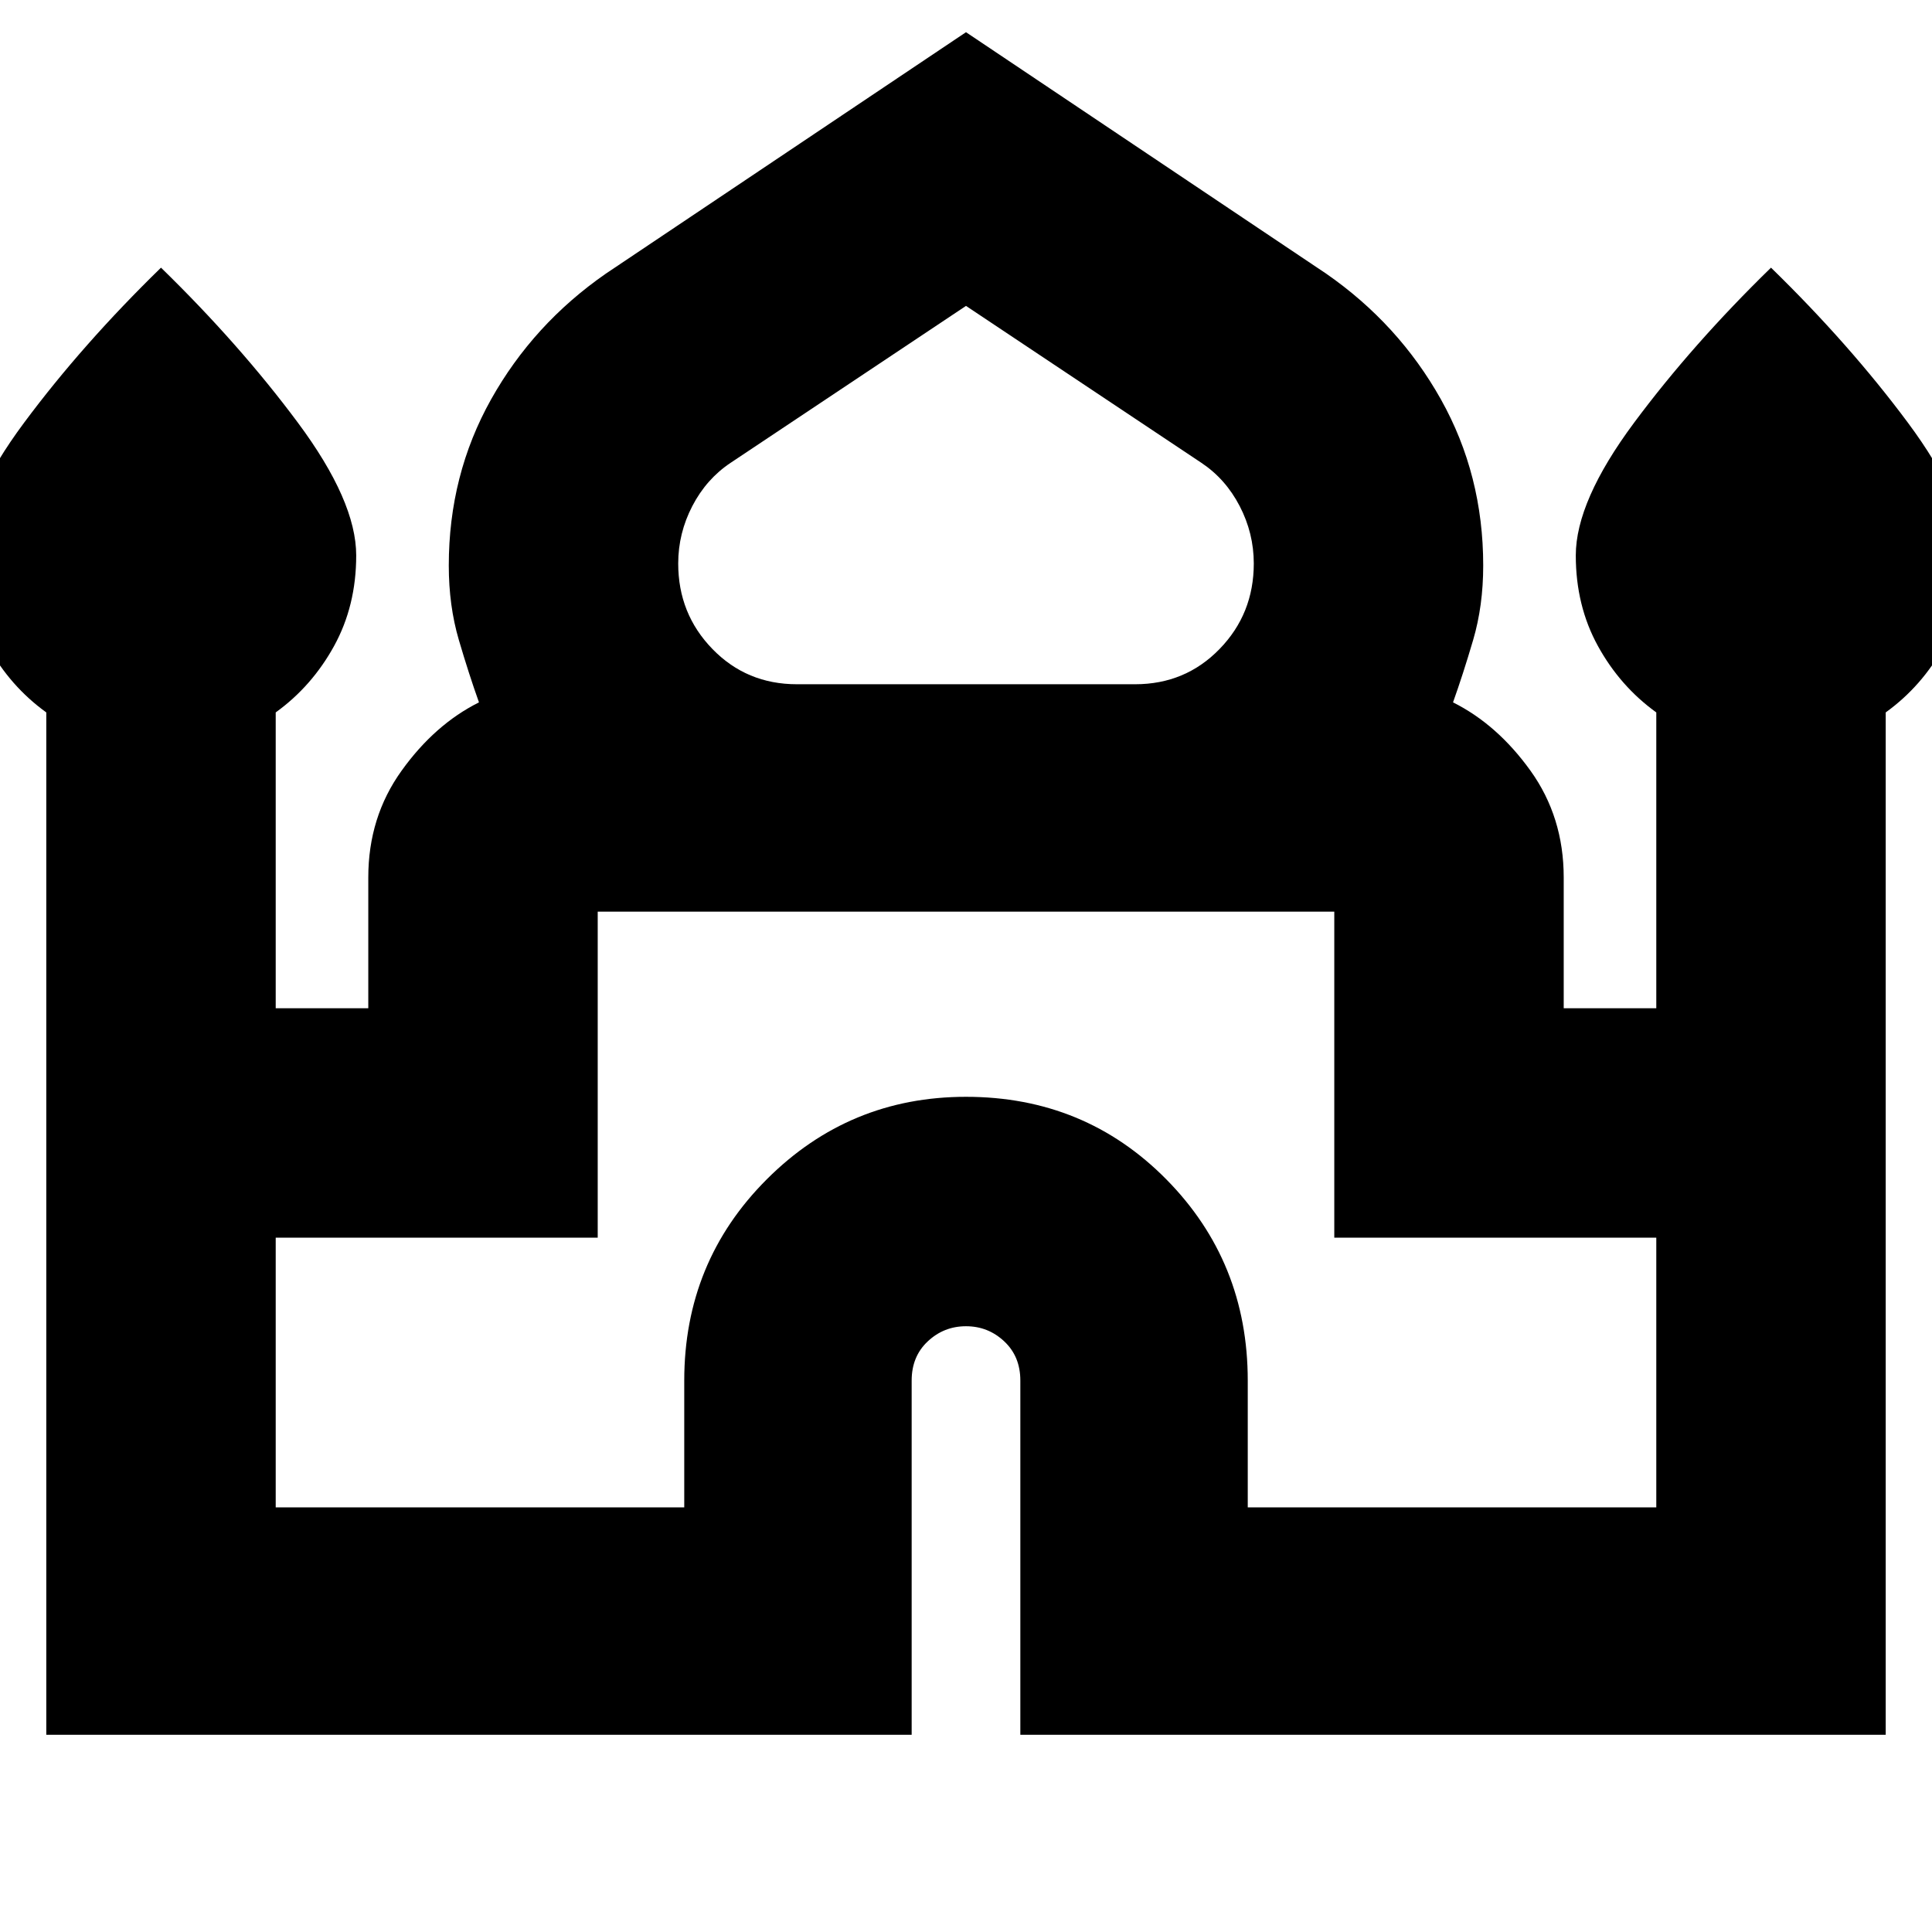<svg xmlns="http://www.w3.org/2000/svg" height="24" width="24"><path d="M.575 21.55V8.85q-.45-.325-.725-.825-.275-.5-.275-1.125 0-.675.725-1.65.725-.975 1.7-1.925.975.95 1.7 1.925.725.975.725 1.65 0 .625-.275 1.125t-.725.825v3.675h1.15V10.9q0-.75.413-1.325.412-.575.962-.85-.125-.35-.25-.775-.125-.425-.125-.925 0-1.125.525-2.063.525-.937 1.425-1.562L12 .4l4.475 3q.9.625 1.425 1.562.525.938.525 2.063 0 .5-.125.925-.125.425-.25.775.55.275.963.85.412.575.412 1.325v1.625h1.15V8.85q-.45-.325-.725-.825-.275-.5-.275-1.125 0-.675.725-1.65.725-.975 1.7-1.925.975.95 1.7 1.925.725.975.725 1.65 0 .625-.275 1.125t-.725.825v12.7h-10.75v-4.4q0-.3-.2-.487-.2-.188-.475-.188-.275 0-.475.188-.2.187-.2.487v4.4ZM9.9 8.5h4.2q.625 0 1.05-.438.425-.437.425-1.062 0-.375-.175-.713-.175-.337-.475-.537L12 3.8 9.075 5.75q-.3.2-.475.537-.175.338-.175.713 0 .625.425 1.062.425.438 1.05.438ZM3.425 18.725H8.5V17.15q0-1.475 1.025-2.5T12 13.625q1.475 0 2.488 1.025 1.012 1.025 1.012 2.5v1.575h5.075v-3.35h-4v-4.05h-9.15v4.05h-4Zm8.575-7.4ZM12 8.5Zm0 .225Z"/></svg>